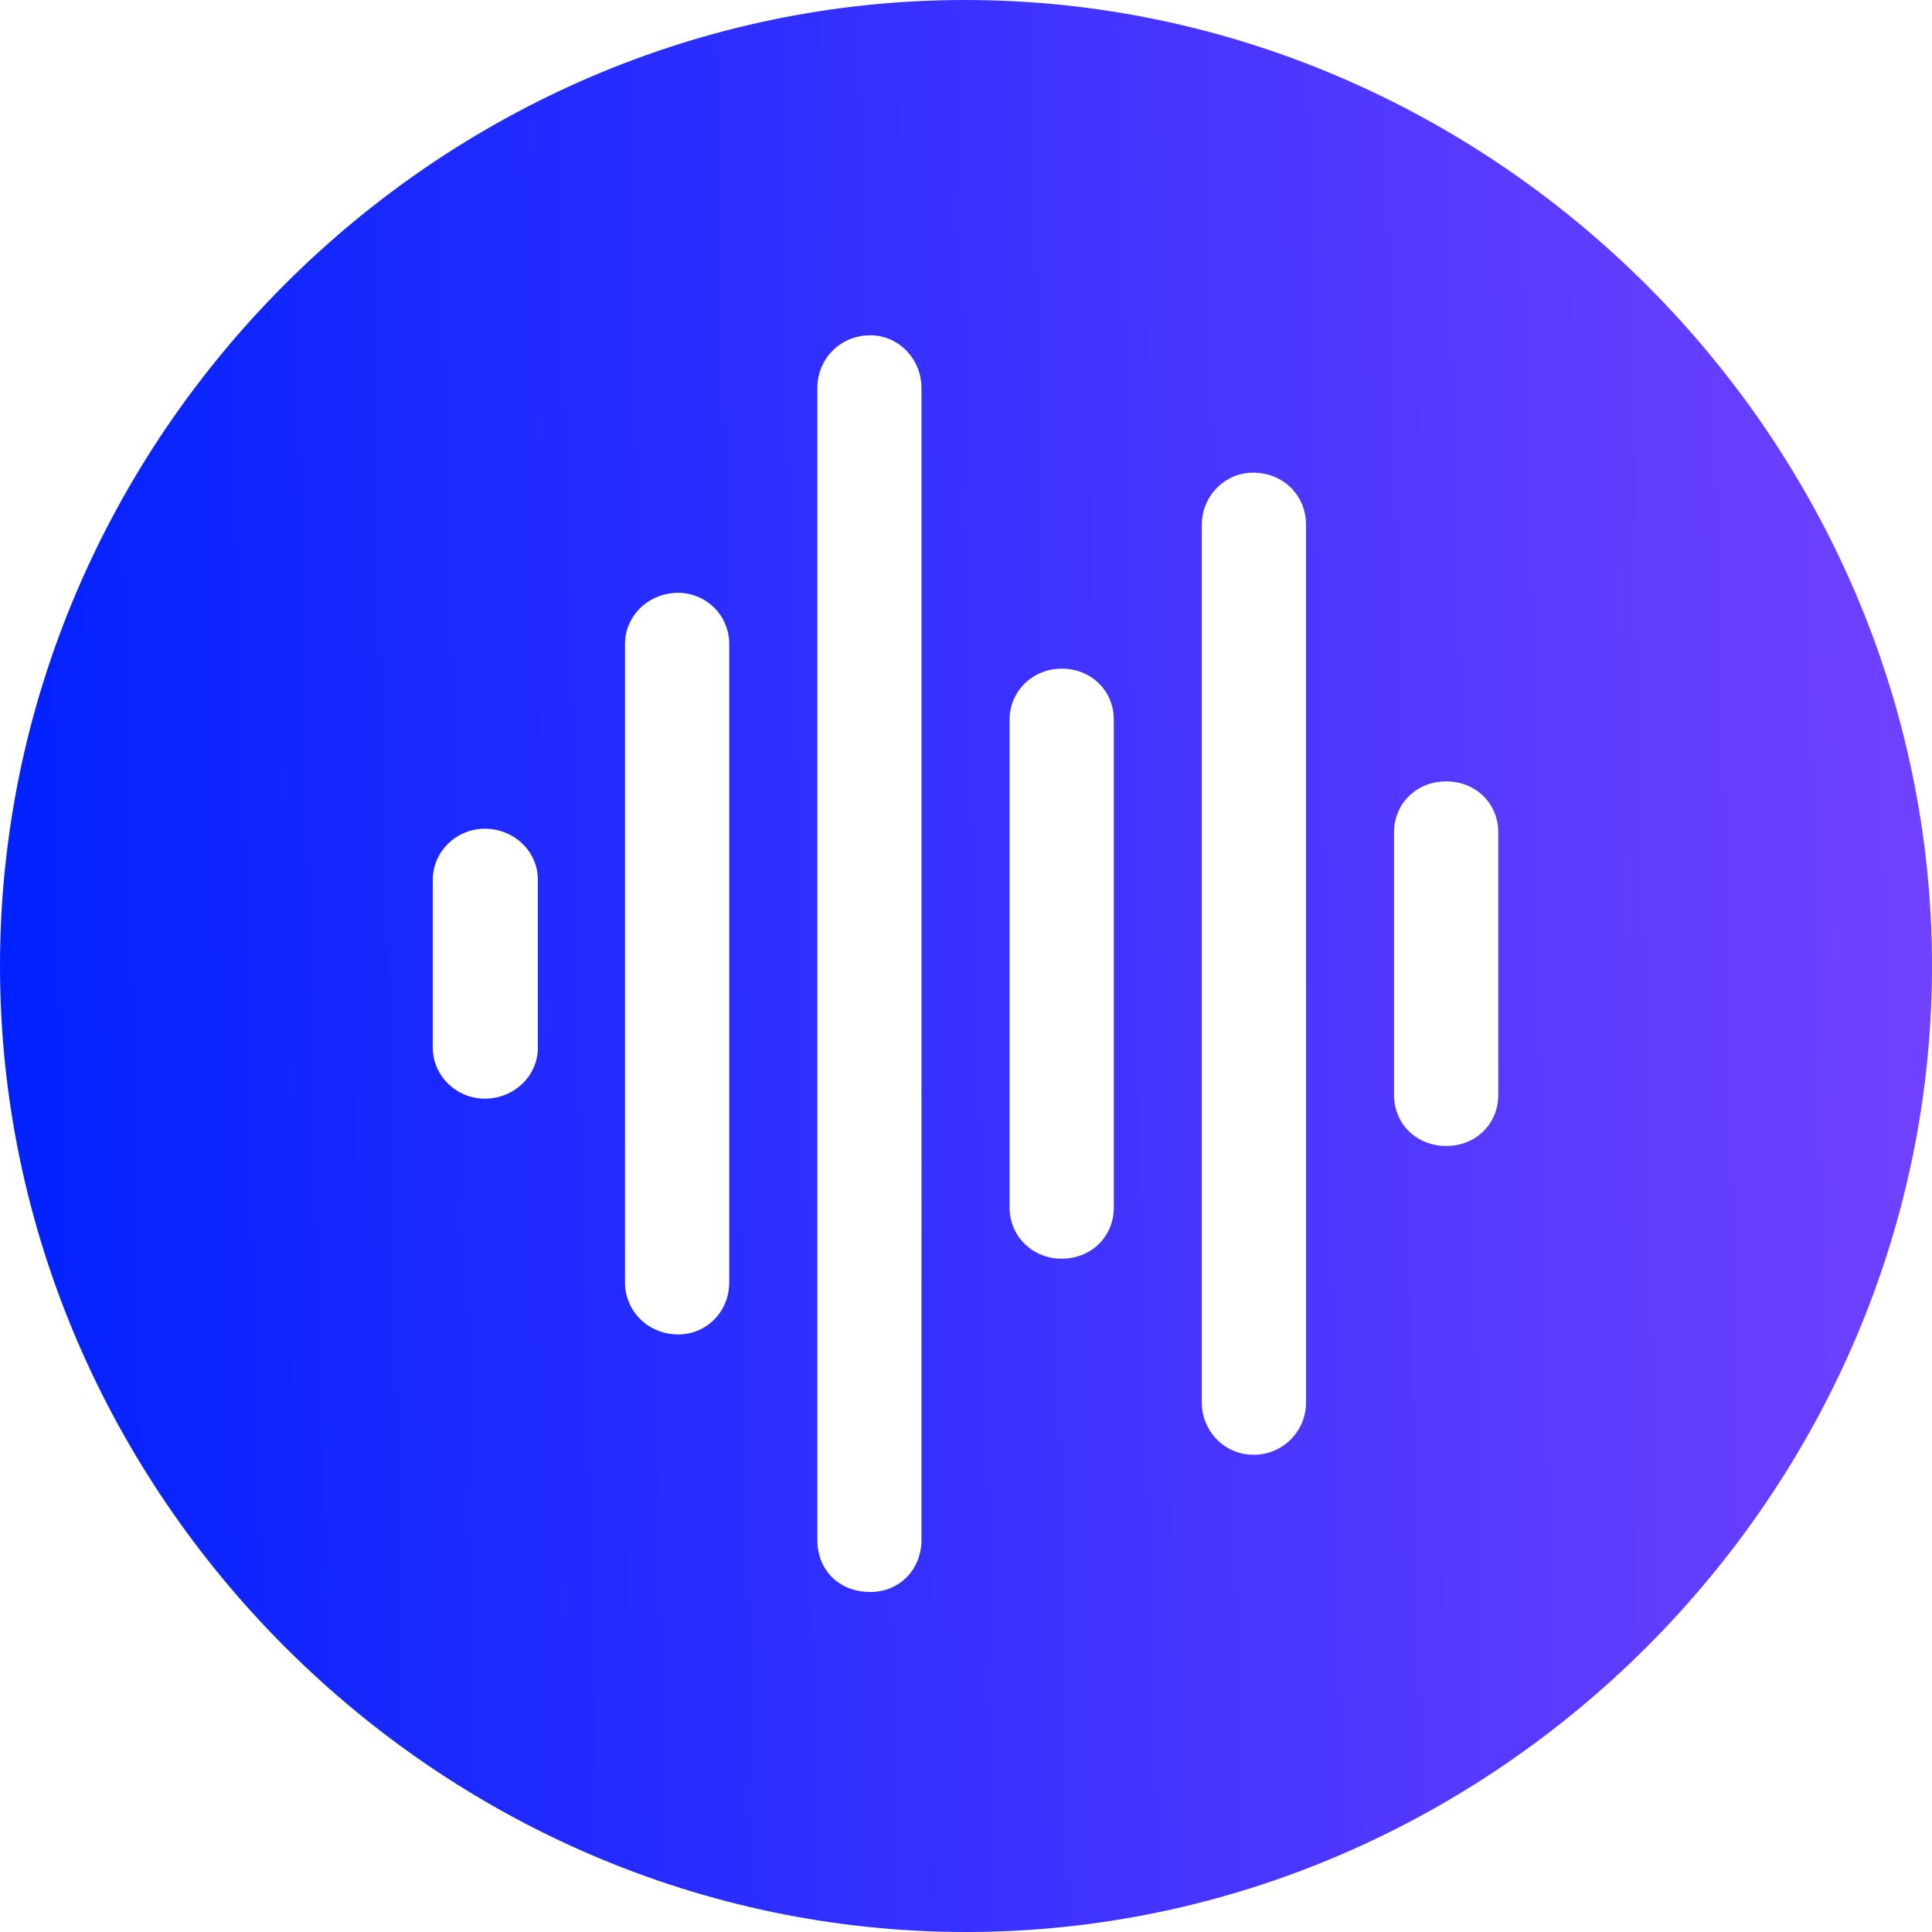 <svg width="20" height="20" viewBox="0 0 20 20" fill="none" xmlns="http://www.w3.org/2000/svg">
<path d="M10 20C15.461 20 20 15.461 20 10C20 4.529 15.451 0 9.99 0C4.519 0 0 4.529 0 10C0 15.461 4.529 20 10 20ZM9.01 16.48C8.686 16.48 8.461 16.255 8.461 15.941V4.019C8.461 3.716 8.696 3.471 9.01 3.471C9.304 3.471 9.539 3.716 9.539 4.019V15.941C9.539 16.245 9.314 16.48 9.01 16.48ZM12.971 15.059C12.677 15.059 12.441 14.814 12.441 14.52V5.432C12.441 5.138 12.677 4.893 12.971 4.893C13.284 4.893 13.52 5.128 13.52 5.432V14.52C13.52 14.592 13.505 14.663 13.478 14.729C13.45 14.795 13.409 14.855 13.358 14.905C13.307 14.955 13.247 14.995 13.18 15.021C13.114 15.048 13.042 15.061 12.971 15.059ZM7.02 13.814C6.716 13.814 6.47 13.579 6.47 13.275V6.667C6.47 6.372 6.716 6.137 7.02 6.137C7.089 6.137 7.158 6.151 7.223 6.177C7.287 6.204 7.345 6.243 7.395 6.292C7.444 6.341 7.483 6.399 7.509 6.464C7.536 6.528 7.549 6.597 7.549 6.667V13.274C7.549 13.579 7.314 13.814 7.02 13.814ZM10.99 13.03C10.686 13.03 10.451 12.795 10.451 12.501V7.452C10.451 7.157 10.687 6.922 10.991 6.922C11.294 6.922 11.53 7.148 11.53 7.451V12.5C11.53 12.804 11.294 13.03 10.99 13.03ZM14.971 11.863C14.667 11.863 14.431 11.638 14.431 11.334V8.618C14.431 8.314 14.667 8.089 14.971 8.089C15.275 8.089 15.51 8.314 15.51 8.618V11.334C15.51 11.638 15.275 11.863 14.971 11.863ZM5.019 11.373C4.725 11.373 4.48 11.138 4.48 10.844V9.108C4.48 8.814 4.725 8.579 5.019 8.579C5.323 8.579 5.568 8.814 5.568 9.108V10.844C5.568 11.138 5.323 11.373 5.019 11.373Z" fill="url(#paint0_linear_33141_33922)"/>
<defs>
<linearGradient id="paint0_linear_33141_33922" x1="0" y1="20" x2="20.691" y2="19.564" gradientUnits="userSpaceOnUse">
<stop stop-color="#0021FF"/>
<stop offset="1" stop-color="#7342FF"/>
</linearGradient>
</defs>
</svg>

